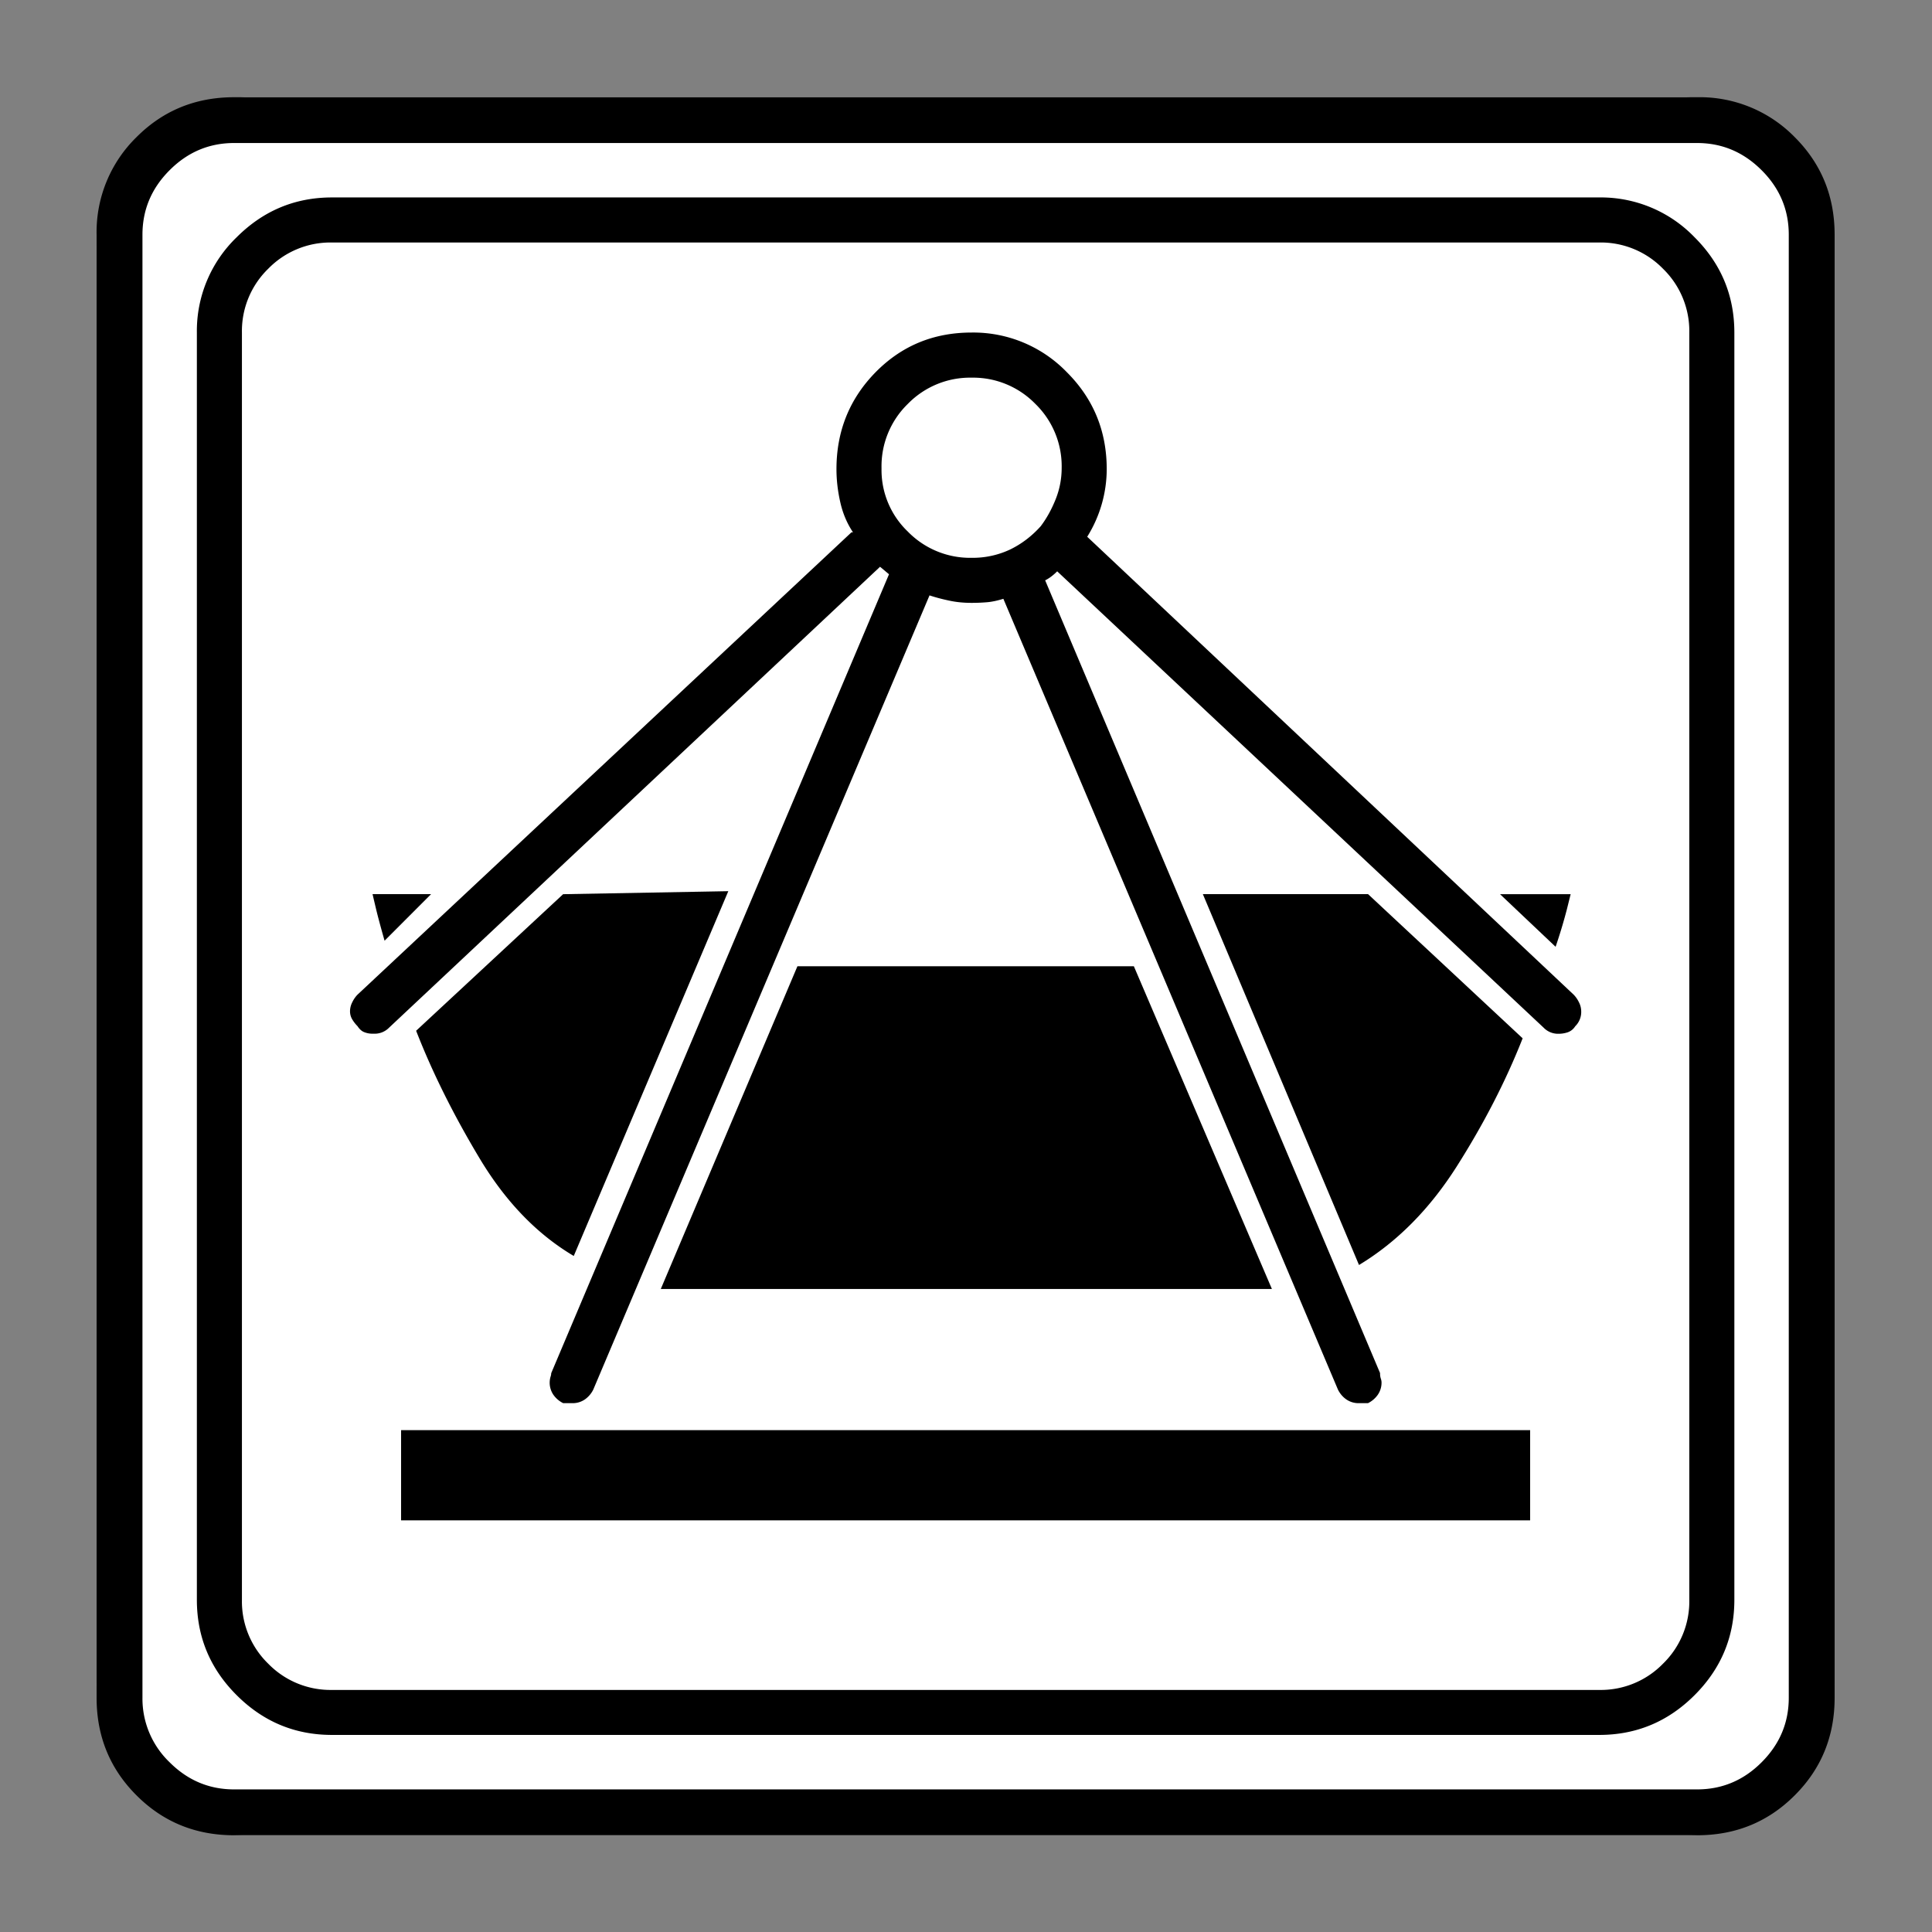 <svg xmlns="http://www.w3.org/2000/svg" width="20" height="20" version="1.2">
    <rect width="100%" height="100%" fill="#808080" stroke="none"/>
    <g font-weight="400" style="fill:none;fill-rule:evenodd;stroke:#000;stroke-width:1;stroke-linecap:square;stroke-linejoin:bevel">
        <g style="font-style:normal;font-weight:400;font-size:19.843px;font-family:icomoon;fill:#fff;fill-opacity:1;stroke:none">
            <path d="M2.285-21.125h21.43a2.2 2.2 0 0 1 1.612.673A2.2 2.2 0 0 1 26-18.84V2.59a2.2 2.2 0 0 1-.673 1.612 2.2 2.2 0 0 1-1.612.673H2.285a2.2 2.2 0 0 1-1.612-.673A2.2 2.2 0 0 1 0 2.59v-21.43a2.2 2.2 0 0 1 .673-1.612 2.2 2.2 0 0 1 1.612-.673" font-size="19.843" style="vector-effect:none;fill-rule:nonzero" transform="matrix(.692 0 0 .692 1 15.625)"/>
        </g>
        <g style="font-style:normal;font-weight:400;font-size:17.008px;font-family:icomoon;fill:#000;fill-opacity:1;stroke:none">
            <path d="M20.979-18.014a1.3 1.3 0 0 1 .954.393 1.3 1.3 0 0 1 .393.955V2.291a1.3 1.3 0 0 1-.393.955 1.3 1.3 0 0 1-.955.393H2.021a1.3 1.3 0 0 1-.954-.393 1.3 1.3 0 0 1-.393-.955v-18.957a1.3 1.3 0 0 1 .393-.955 1.3 1.3 0 0 1 .954-.393h18.957m0-.674H2.021c-.554 0-1.029.199-1.426.596A1.946 1.946 0 0 0 0-16.666V2.291c0 .554.198 1.03.595 1.426.397.397.872.595 1.426.595h18.957c.555 0 1.03-.198 1.427-.595.397-.397.595-.872.595-1.426v-18.957c0-.554-.198-1.03-.595-1.426a1.946 1.946 0 0 0-1.426-.596M3.055-.247h16.89v1.349H3.055V-.247M5.48-8.266l-2.2 2.044c.239.614.553 1.247.943 1.898.389.652.86 1.142 1.415 1.471L7.95-8.31l-2.47.045m14.846.787a7.87 7.87 0 0 0 .169-.562l.056-.225h-1.056l.831.787M3.504-8.266h-.876l.045.191c.03.128.075.296.135.506l.696-.697m14.015 0h-2.47l2.336 5.548c.569-.344 1.055-.835 1.46-1.471.404-.636.734-1.276.988-1.92L17.52-8.266m-3.504 1.079H8.984L6.94-2.359h9.142l-2.066-4.83m6.58.427-7.277-6.85a1.918 1.918 0 0 0 .292-1.01c0-.57-.198-1.053-.595-1.45a1.946 1.946 0 0 0-1.426-.595c-.57 0-1.048.198-1.438.595-.389.397-.584.88-.584 1.449 0 .165.02.33.057.494.037.165.1.315.19.45h-.022l-7.39 6.917a.427.427 0 0 0-.078.113.3.3 0 0 0-.034.134c0 .045.011.086.034.124a.522.522 0 0 0 .078.1c.03.046.064.076.101.09a.33.33 0 0 0 .124.023h.022a.3.3 0 0 0 .225-.09l7.345-6.895.134.112L5.301-1.1a.185.185 0 0 1-.011.056.32.32 0 0 0 .045.27.391.391 0 0 0 .145.123h.135a.32.32 0 0 0 .191-.057.391.391 0 0 0 .124-.146l5.03-11.881c.09.03.188.056.293.078.105.023.217.034.337.034.09 0 .172-.004.247-.011.075-.008.157-.027.247-.056h-.022L17.07-.854c.03.06.071.109.124.146a.32.32 0 0 0 .19.057h.135a.39.39 0 0 0 .146-.124.32.32 0 0 0 .057-.19.185.185 0 0 0-.012-.057.251.251 0 0 1-.01-.079L12.69-12.96a.589.589 0 0 0 .09-.056.853.853 0 0 0 .09-.079l7.278 6.828a.299.299 0 0 0 .224.09c.045 0 .09-.007.135-.022a.216.216 0 0 0 .112-.09.299.299 0 0 0 .09-.225.299.299 0 0 0-.034-.134.43.43 0 0 0-.078-.113m-10.355-7.861v-.023a1.3 1.3 0 0 1 .393-.954 1.3 1.3 0 0 1 .955-.393 1.3 1.3 0 0 1 .954.393 1.3 1.3 0 0 1 .393.955c0 .164-.03.321-.09.471-.06.15-.134.285-.224.404-.135.15-.288.266-.46.349a1.311 1.311 0 0 1-.573.123 1.3 1.3 0 0 1-.955-.393 1.274 1.274 0 0 1-.393-.932" font-size="17.008" style="vector-effect:none;fill-rule:nonzero" transform="matrix(.692 0 0 .692 2.038 14.976)"/>
        </g>
        <g style="font-style:normal;font-weight:400;font-size:19.843px;font-family:icomoon;fill:#000;fill-opacity:1;stroke:none">
            <path d="M23.943-20.44c.373 0 .694.136.965.407.271.27.406.592.406.965V2.818c0 .373-.135.694-.406.965-.27.271-.592.406-.965.406H2.057c-.373 0-.694-.135-.965-.406a1.318 1.318 0 0 1-.406-.965v-21.886c0-.373.135-.694.406-.965.27-.271.592-.407.965-.407h21.886m0-.685H2.057c-.576 0-1.063.199-1.46.597A1.986 1.986 0 0 0 0-19.068V2.818c0 .576.199 1.063.597 1.46.397.398.884.597 1.46.597h21.886c.576 0 1.063-.199 1.46-.597.398-.397.597-.884.597-1.46v-21.886c0-.576-.199-1.063-.597-1.46a1.986 1.986 0 0 0-1.46-.597" font-size="19.843" style="vector-effect:none;fill-rule:nonzero" transform="matrix(.692 0 0 .692 1 15.625)"/>
        </g>
    </g>
</svg>
